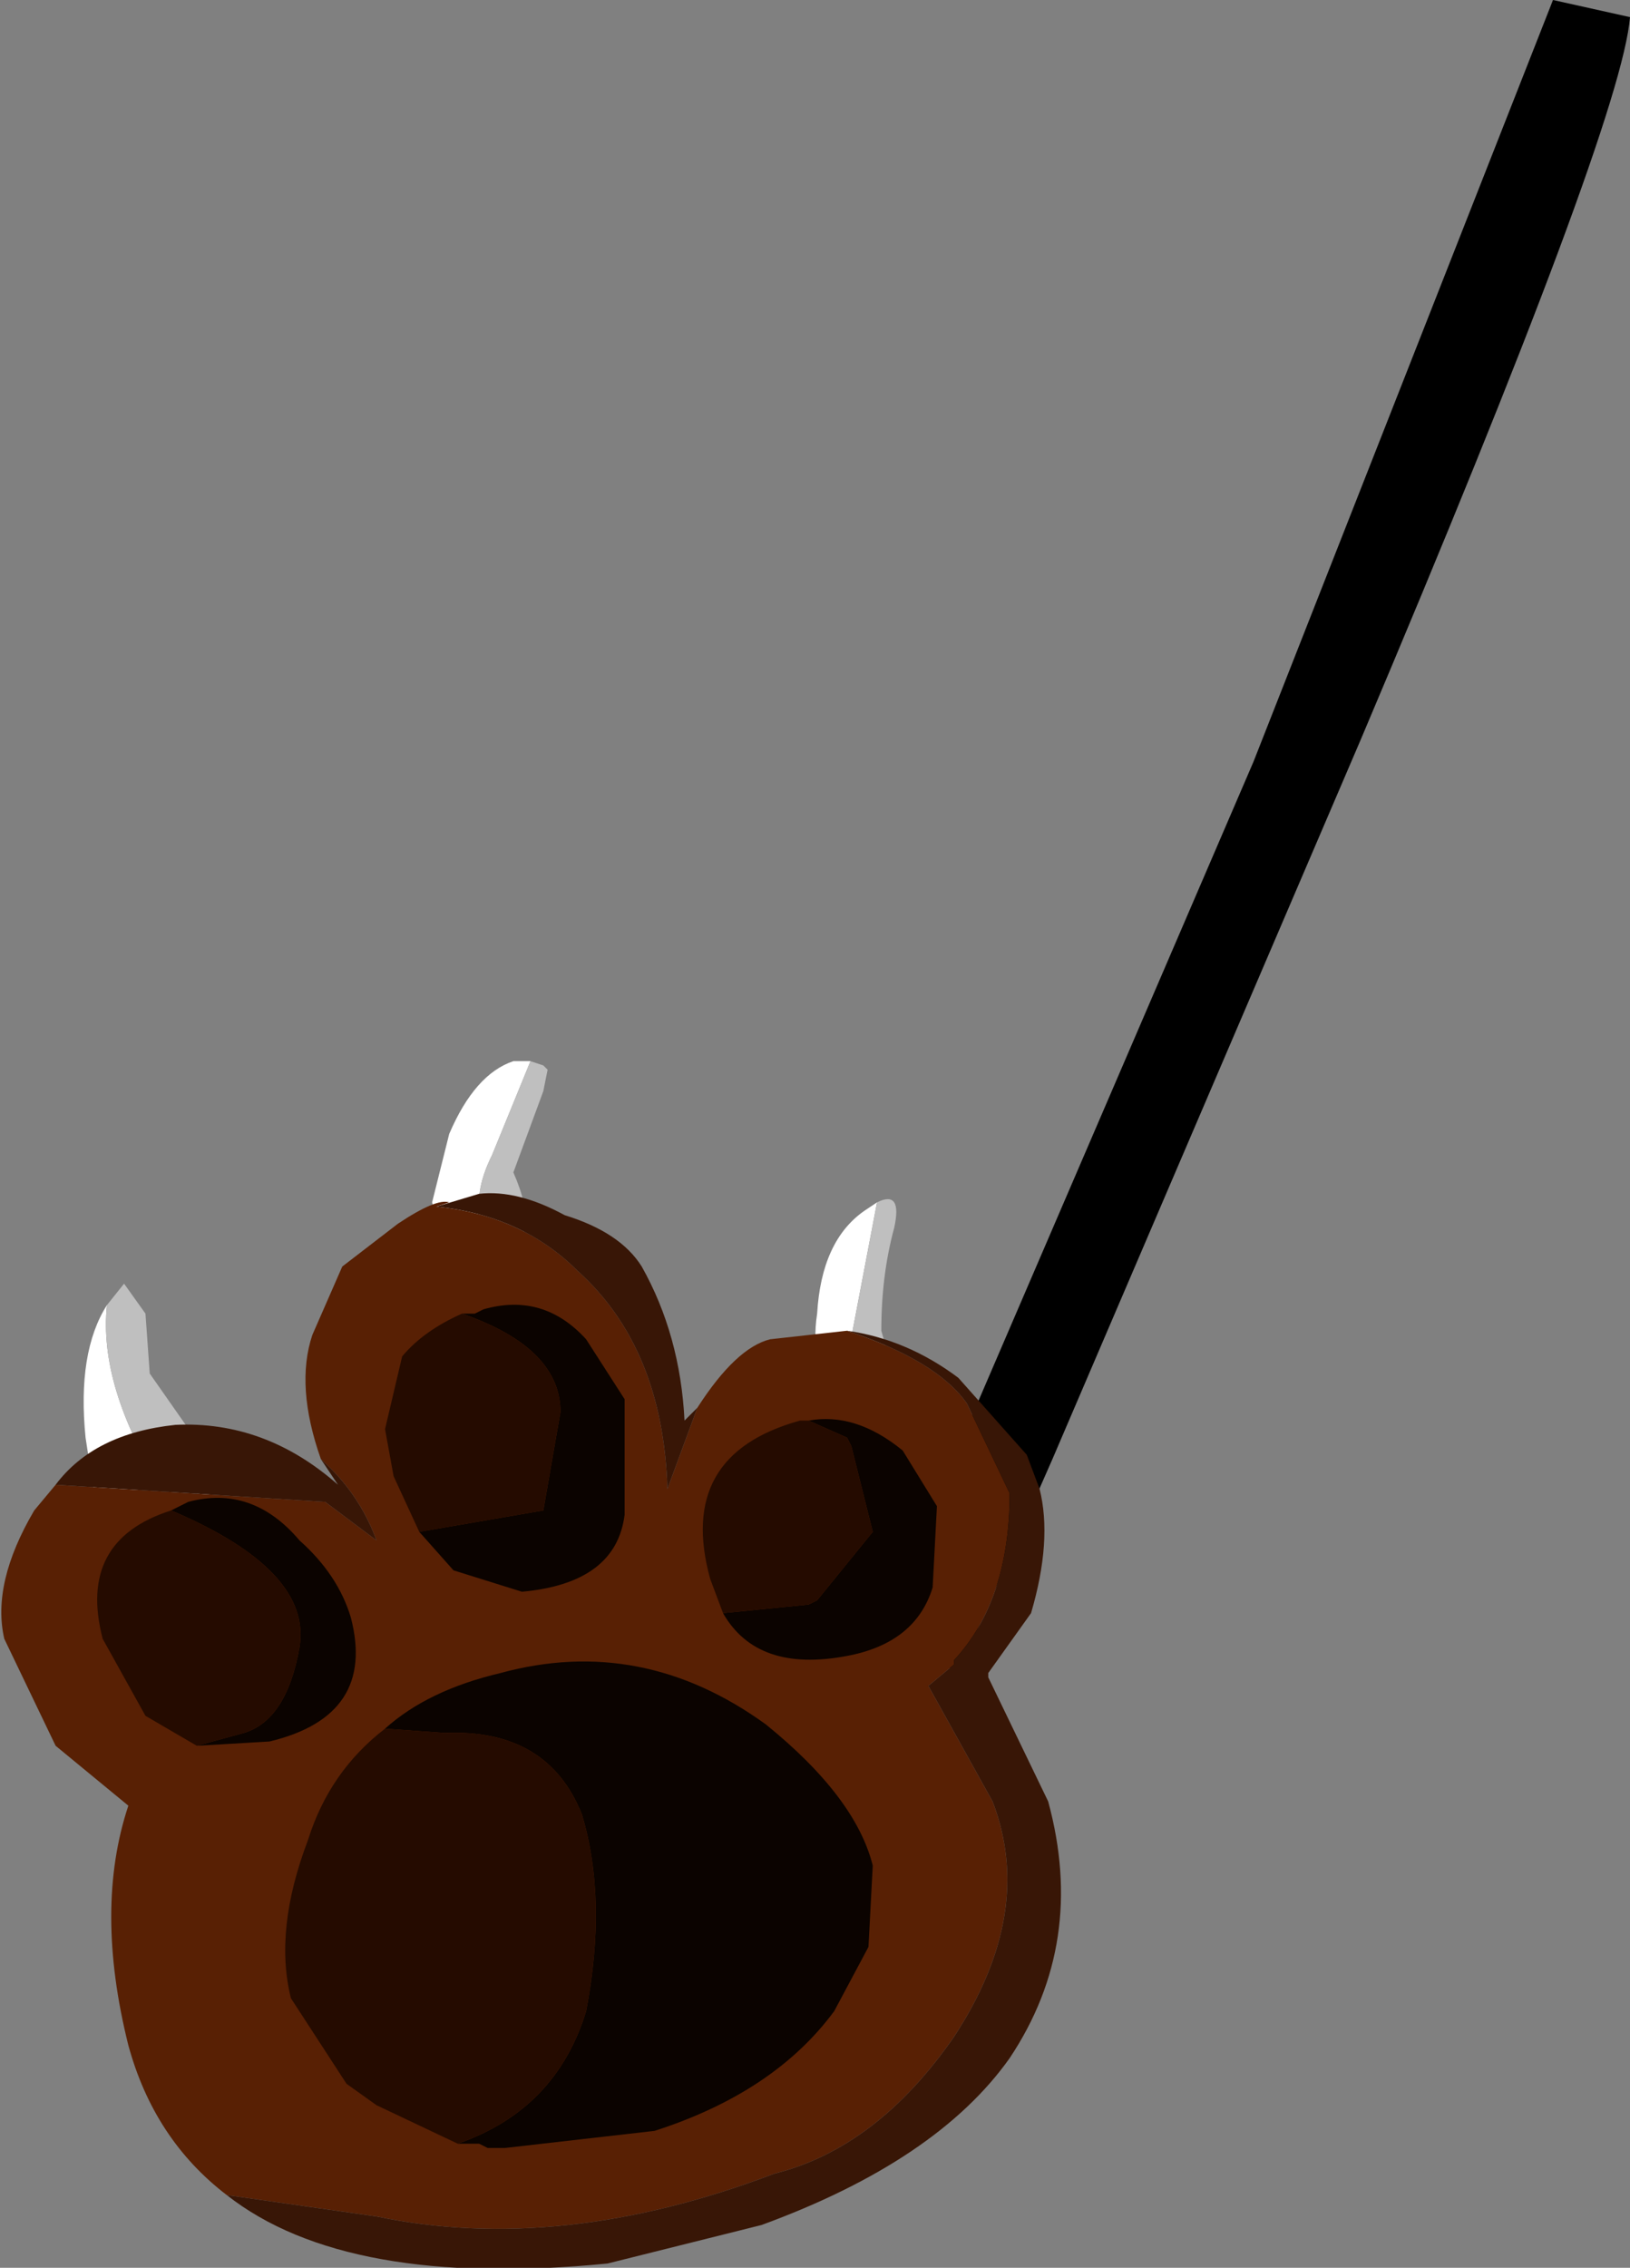 <svg xmlns="http://www.w3.org/2000/svg" xmlns:ffdec="https://www.free-decompiler.com/flash" xmlns:xlink="http://www.w3.org/1999/xlink" ffdec:objectType="frame" width="19.05" height="26.5"><rect width="100%" height="100%" fill="#808080" stroke="none"/><use ffdec:characterId="1" xlink:href="#a" width="19.05" height="26.5"/><defs><g id="a" fill-rule="evenodd"><path d="M19.05.2q-.1 1.25-3.15 8.45l-3.6 8.4-1.1 2.5-.8-.45-.1-.1.85-1.9.1-.3 3.4-7.9 3.5-8.9z"/><path fill="#fff" d="M9.85 16.15q-.4-.15-.3-.8.05-.85.55-1.2l.15-.1zM6.2 12.4l-.45 1.1q-.35.7.1 1.15l-.05.05q-.55.05-.75-.65l.2-.8q.3-.7.75-.85zm-3.75 4.65.05.05q.1.35-.2.45l-.05.05zm-.55.35-.05-.05h-.1l-.45.2q-.1.1-.2-.1L1 16.8q-.1-1 .25-1.55-.1.95.65 2.15"/><path fill="#bfbfbf" d="M10.25 14.05q.3-.15.2.3-.15.55-.15 1.2l.1.35-.3.3-.25-.05zm-4.4.6q-.45-.45-.1-1.15l.45-1.1.15.05.05.05-.05.25-.35.95q.35.8-.15.95m-3.6 2.95-.15-.1-.2-.1q-.75-1.2-.65-2.15l.2-.25.25.35.05.7.7 1z"/><path fill="#582004" d="M9.9 15.55q1.05.35 1.4.85l.5 1.05q0 1.25-.65 1.95v.05l-.3.25.75 1.35q.5 1.3-.45 2.75-.9 1.3-2.1 1.6-2.5.95-4.65.5l-1.75-.25Q1.8 25 1.5 23.9q-.4-1.6 0-2.8l-.85-.7-.6-1.25q-.15-.65.35-1.5l.25-.3 3.15.2.6.45q-.2-.55-.65-.95-.3-.85-.1-1.45l.35-.8.65-.5q.45-.3.6-.25l-.15.05q1 .1 1.65.75 1 .9 1.05 2.55l.35-.95q.45-.7.85-.8z"/><path fill="#381606" d="M9.9 15.55q.7.1 1.3.55l.8.9.15.4q.15.6-.1 1.45l-.5.7v.05l.7 1.45q.45 1.65-.45 3-.85 1.2-2.9 1.95l-1.8.45q-3.05.3-4.45-.8l1.75.25q2.15.45 4.65-.5 1.2-.3 2.1-1.6.95-1.45.45-2.75l-.75-1.35.3-.25v-.05q.65-.7.65-1.95l-.5-1.05q-.35-.5-1.4-.85m-9.25 1.8q.45-.6 1.4-.7 1.05-.05 1.9.7l-.2-.3q.45.4.65.95l-.6-.45zM5.1 14.1l.5-.15q.45-.05 1 .25.65.2.9.6.45.8.5 1.8l.15-.15-.35.95q-.05-1.65-1.05-2.55-.65-.65-1.65-.75"/><path fill="#0b0300" d="M9.45 16.6q.55-.1 1.1.35l.4.65-.05.95q-.2.65-1 .8-1.05.2-1.45-.5l1-.1.1-.05.65-.8-.25-1-.05-.1zM4.5 20.2q.5-.45 1.35-.65 1.65-.45 3.1.6Q10 21 10.2 21.8l-.05.95-.4.75q-.7.95-2.1 1.4l-1.75.2h-.2l-.1-.05h-.25q1.15-.4 1.5-1.55.25-1.3-.05-2.3-.4-1-1.6-.95zm.9-4.85h.15l.1-.05q.7-.2 1.2.35l.45.7v1.35q-.1.8-1.2.9l-.8-.25-.4-.45 1.45-.25.2-1.15q0-.75-1.15-1.15M2 17.65l.2-.1q.75-.2 1.3.45.45.4.6.9.3 1.15-.95 1.45l-.85.05.55-.15q.5-.15.65-1 .15-.9-1.5-1.6"/><path fill="#250b00" d="m8.45 18.85-.15-.4Q7.9 17 9.35 16.6h.1l.45.2.05.1.25 1-.65.8-.1.05zm-3.1 6.2-.95-.45-.35-.25-.65-1q-.2-.8.2-1.85.25-.8.9-1.3l.7.05q1.2-.05 1.6.95.3 1 .05 2.3-.35 1.15-1.5 1.55m.05-9.7q1.15.4 1.15 1.15l-.2 1.15-1.45.25-.3-.65-.1-.55.2-.85q.25-.3.7-.5M2.3 20.4l-.6-.35-.5-.9Q.9 18 2 17.65q1.65.7 1.5 1.6-.15.85-.65 1z"/></g></defs></svg>